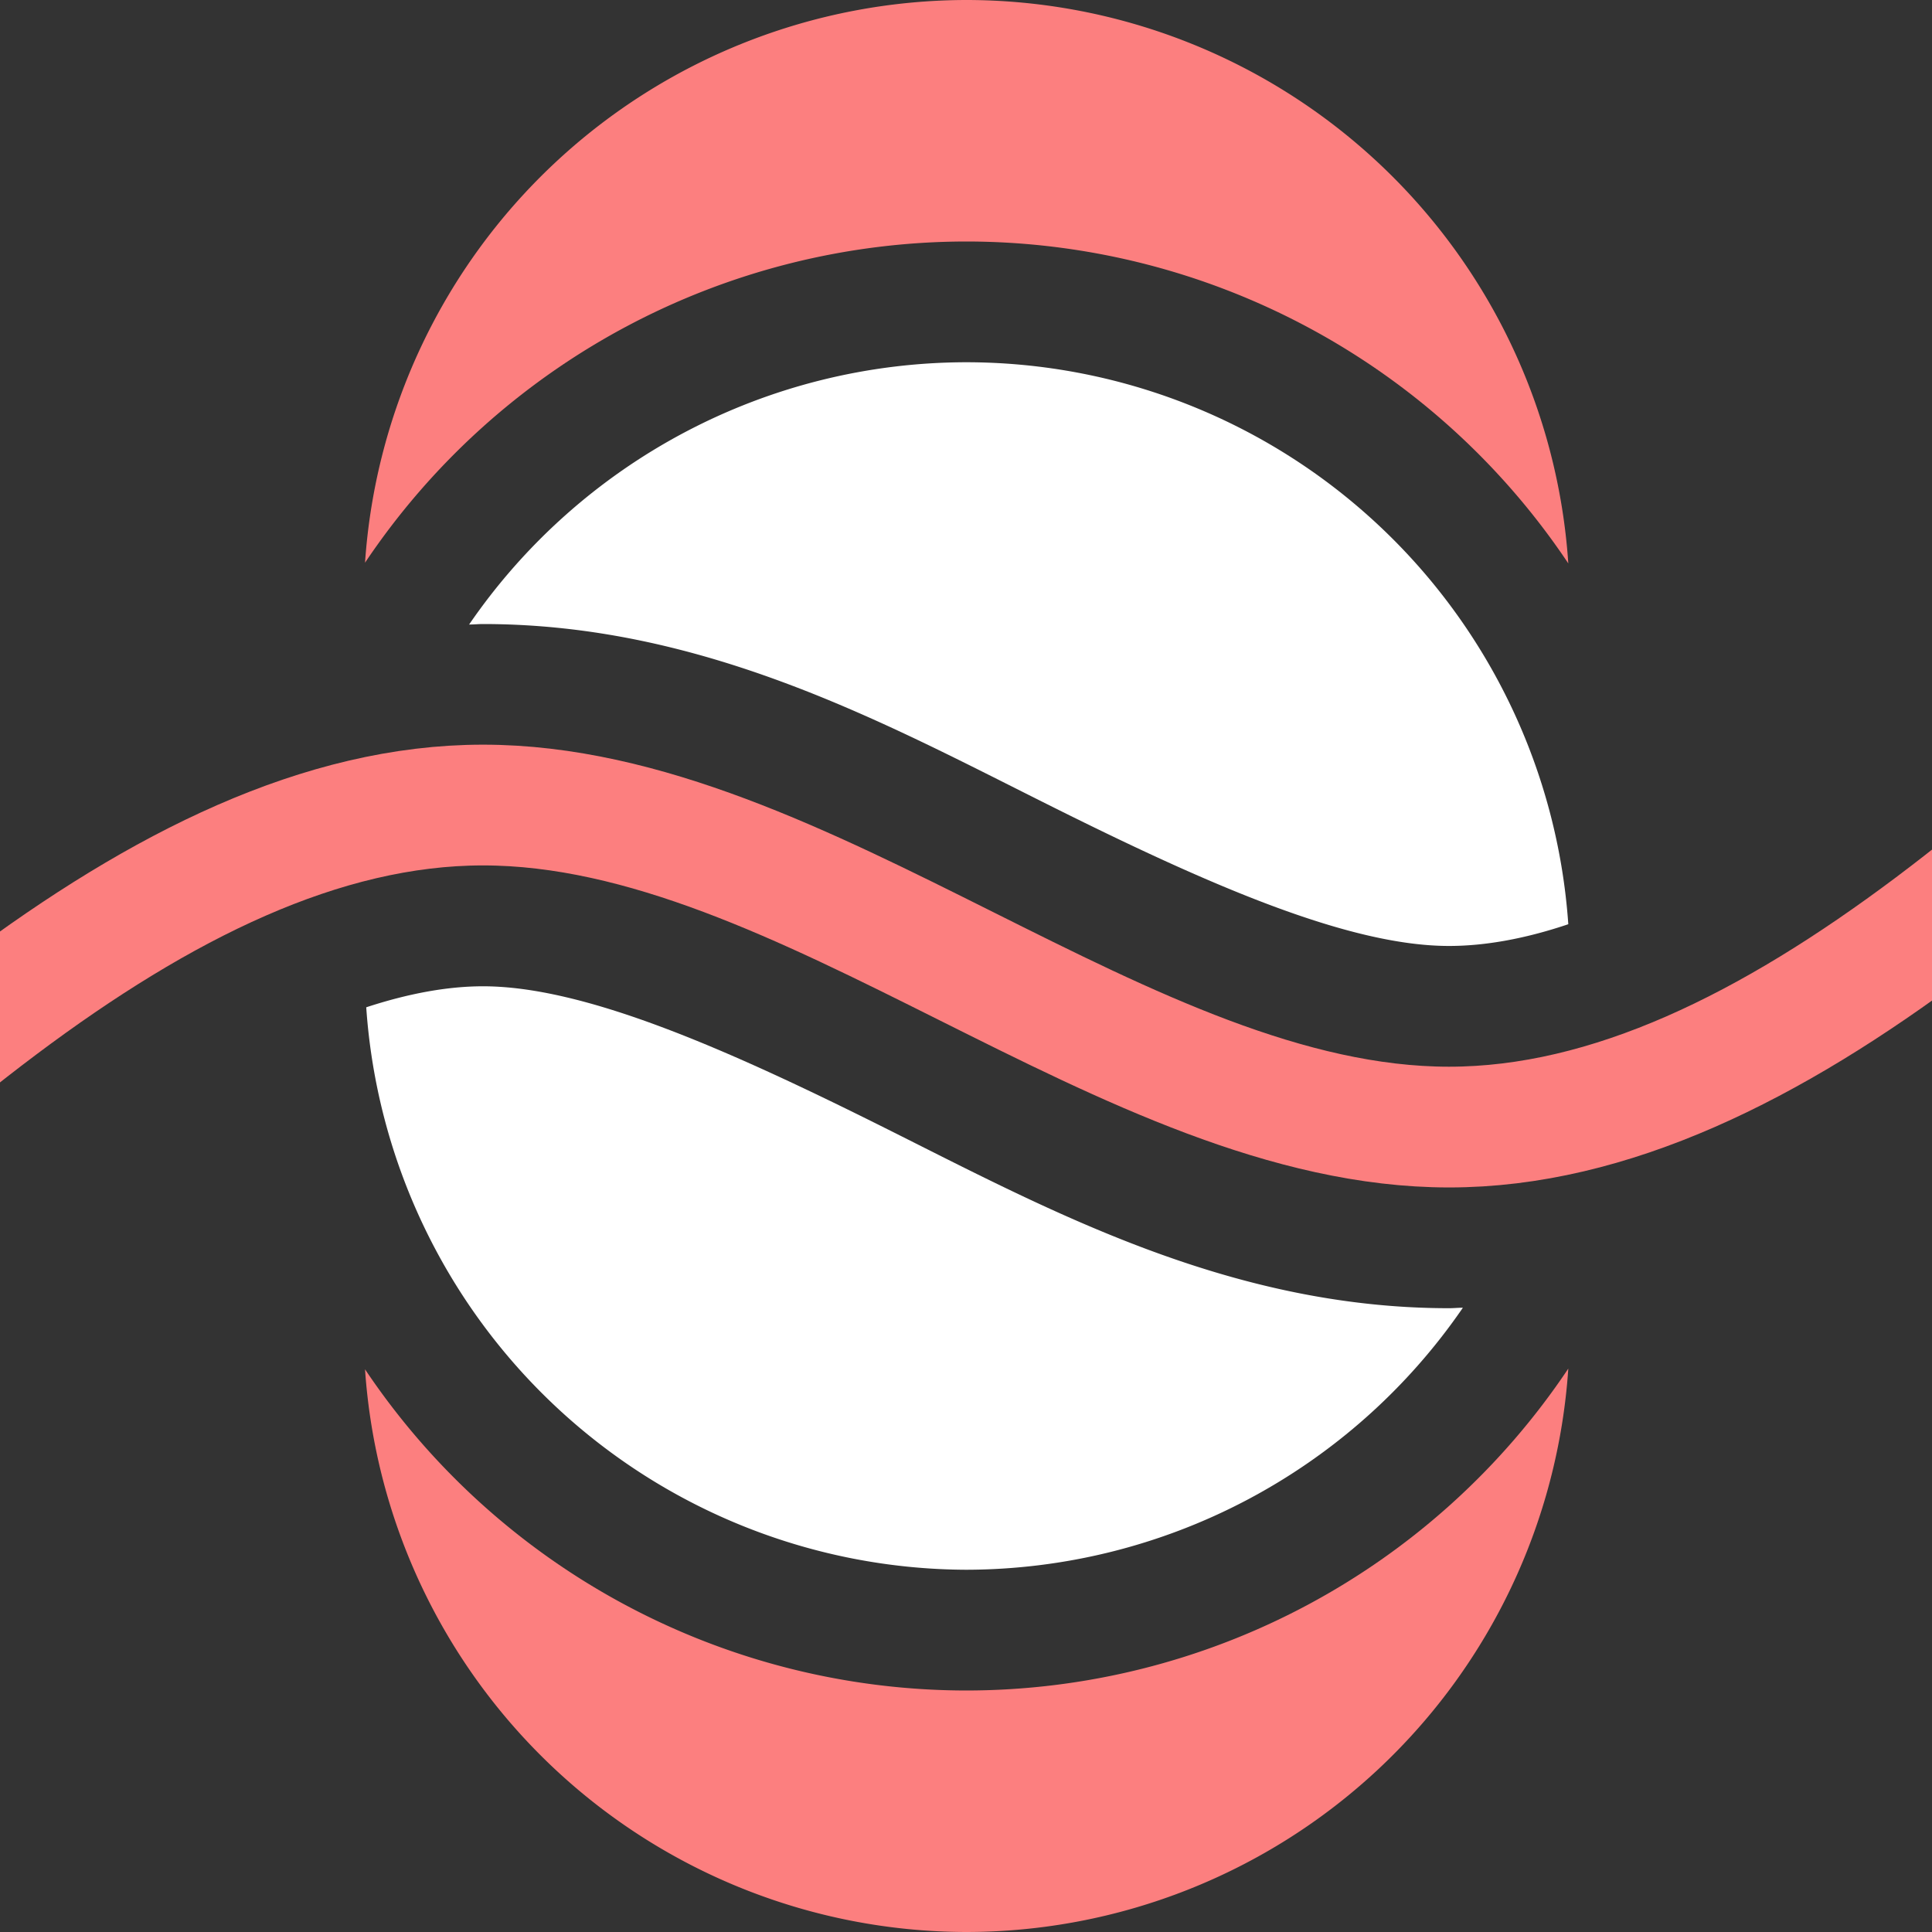 <svg height="16" width="16" xmlns="http://www.w3.org/2000/svg"><rect width="100%" height="100%" fill="#333333" stroke="none"/><path d="M-17.334-17.6c.69 1.196.171 2.701 2.758 4.418 2.586 1.717-2.481 1.857-2.481 1.857S-19.06-14.628-18.954-15M-21.871-5.508C-20.613-7-19.67-6.122-17-6c2.67.122-.176-4-.176-4l-5.848 1.45.87 2.672M-26.727-11.608C-25.676-12.258-25-13.156-25-16c0-2.844 2.46 2.727 2.46 2.727l-1.883 3.343z" fill="#fc7f7f" paint-order="stroke fill markers"/><circle cx="-21" cy="-16" r="4" fill="#fc7f7f" paint-order="stroke fill markers"/><circle cx="-25" cy="-8" r="4" fill="#fc7f7f" paint-order="stroke fill markers"/><circle cx="-17" cy="-10" r="4" fill="#fc7f7f" paint-order="stroke fill markers"/><path d="M-17 3a4 4 0 00-4 4 4 4 0 00.043.5A4 4 0 00-21 8a4 4 0 004 4h8a4 4 0 004-4 4 4 0 00-.031-.498 4 4 0 000-.002 4 4 0 000-.002A4 4 0 00-5 7a4 4 0 00-4-4zm0 2h8a3 3 0 012.953 2.479A3 3 0 01-9 10h-8a3 3 0 01-2.95-2.5A3 3 0 01-17 5z" fill="#fc7f7f"/><path d="M-17 5a2 2 0 00-2 2v2a2 2 0 002 2 2 2 0 002-2V7a2 2 0 00-2-2zM-17 2V1a4 4 0 00-3.799 2.756A5 5 0 01-17 2zm1-2v1h-1v1h4zM-9 14v1a4 4 0 003.799-2.756A5 5 0 01-9 14zm-1 2v-1h1v-1h-4z" fill="#fc7f7f"/><path d="M-17 7a2 2 0 00-2 2 2 2 0 002 2 2 2 0 002-2 2 2 0 00-2-2zm0 1a1 1 0 011 1 1 1 0 01-1 1 1 1 0 01-1-1 1 1 0 011-1z" fill="#fff"/><path d="M-9 5a2 2 0 00-2 2v2a2 2 0 002 2 2 2 0 002-2V7a2 2 0 00-2-2z" fill="#fc7f7f"/><path d="M-9 7a2 2 0 00-2 2 2 2 0 002 2 2 2 0 002-2 2 2 0 00-2-2zm0 1a1 1 0 011 1 1 1 0 01-1 1 1 1 0 01-1-1 1 1 0 011-1z" fill="#fff"/><path d="M-17 5a4 4 0 00-4 4 4 4 0 004 4h8a4 4 0 004-4 4 4 0 00-4-4zm0 1h8a3 3 0 013 3 3 3 0 01-3 3h-8a3 3 0 01-3-3 3 3 0 013-3z" fill="#fff"/><path d="M26 8a4 4 0 00-4 4 4 4 0 00.107.871A5 5 0 0126 11a5 5 0 013.895 1.865A4 4 0 0030 12a4 4 0 00-4-4zM29.9 19.12A5 5 0 0126 21a5 5 0 01-3.893-1.871A4 4 0 0022 20a4 4 0 004 4 4 4 0 004-4 4 4 0 00-.1-.88zM39-1a3 3 0 01-3 3 3 3 0 01-3-3 3 3 0 013-3 3 3 0 013 3z" fill="#fc7f7f"/><path d="M40 0l4 7-5 3 2 2M-14 32c.416.456 1.005.75 1.62.808a2.538 2.538 0 001.743-.49c.494-.371.843-.93.96-1.536.116-.607-.001-1.255-.323-1.782-.246-.404-.6-.73-.962-1.035-.36-.306-.735-.602-1.038-.965a3.457 3.457 0 01-.658-3.104 3.457 3.457 0 012.192-2.293 3.457 3.457 0 013.13.519A3.457 3.457 0 01-6 25" fill="none" stroke="#f0f" stroke-width="1.2" paint-order="stroke fill markers"/><path d="M56.584 45.71a5.882 5.882 0 003.754 1.874 5.882 5.882 0 004.039-1.138 5.882 5.882 0 002.223-3.558 5.882 5.882 0 00-.747-4.129c-.571-.936-1.393-1.69-2.228-2.399-.836-.71-1.704-1.393-2.406-2.235-1.634-1.959-2.223-4.74-1.526-7.193.697-2.452 2.662-4.507 5.081-5.313 2.42-.807 5.224-.342 7.253 1.202 2.03 1.544 3.226 4.123 3.095 6.67" fill="none" stroke="#f0f" stroke-width="2.781" paint-order="stroke fill markers"/><g fill="#fc7f7f"><path d="M20-12a4 4 0 01-4-4 4 4 0 014-4 4 4 0 012.828 1.17l.001.001A4 4 0 0124-16V-16a4 4 0 01-4 4z"/><path d="M19.429-12.048A3.952 3.952 0 0115.477-16a3.952 3.952 0 013.952-3.952v-.001c1.048 0 2.053.416 2.794 1.157v.001a3.952 3.952 0 011.158 2.794V-16a3.952 3.952 0 01-3.952 3.952z"/><path d="M18.857-12.096a3.905 3.905 0 01-2.76-1.144h-.001a3.905 3.905 0 010-5.522 3.905 3.905 0 015.522 0A3.905 3.905 0 0122.763-16V-16a3.905 3.905 0 01-3.905 3.904z"/><path d="M18.286-12.144A3.857 3.857 0 0114.429-16a3.857 3.857 0 013.857-3.857A3.857 3.857 0 0122.143-16a3.857 3.857 0 01-3.857 3.856z"/><path d="M17.714-12.191a3.81 3.81 0 01-3.81-3.81 3.81 3.81 0 013.81-3.81 3.81 3.81 0 013.81 3.81 3.81 3.81 0 01-3.81 3.809z"/><path d="M17.143-12.239A3.762 3.762 0 0113.38-16a3.762 3.762 0 013.762-3.762A3.762 3.762 0 0120.905-16a3.762 3.762 0 01-3.762 3.761z"/><path d="M16.571-12.286A3.714 3.714 0 0112.857-16v-.001a3.714 3.714 0 013.714-3.714 3.714 3.714 0 013.714 3.714 3.714 3.714 0 01-3.714 3.714z"/><path d="M16-12.334a3.667 3.667 0 01-3.667-3.667A3.667 3.667 0 0116-19.667 3.667 3.667 0 0119.666-16 3.667 3.667 0 0116-12.334z"/><path d="M15.429-12.382A3.62 3.62 0 0111.809-16a3.619 3.619 0 013.62-3.619A3.62 3.62 0 0119.048-16a3.62 3.62 0 01-3.619 3.618z"/><path d="M14.857-12.43A3.571 3.571 0 0111.286-16a3.572 3.572 0 013.571-3.571 3.571 3.571 0 013.571 3.571c0 .948-.376 1.856-1.045 2.526h-.001a3.572 3.572 0 01-2.525 1.046z"/><path d="M14.286-12.477a3.524 3.524 0 01-3.524-3.524 3.524 3.524 0 013.524-3.524c.934 0 1.83.372 2.491 1.032v.001a3.524 3.524 0 010 4.983 3.524 3.524 0 01-2.491 1.032z"/><path d="M13.714-12.525A3.477 3.477 0 0110.238-16a3.476 3.476 0 013.476-3.476 3.476 3.476 0 013.476 3.476 3.476 3.476 0 01-3.476 3.476z"/><path d="M13.143-12.572a3.428 3.428 0 01-3.429-3.429 3.429 3.429 0 013.429-3.428A3.428 3.428 0 0116.571-16a3.429 3.429 0 01-3.429 3.428z"/><path d="M12.571-12.62A3.38 3.38 0 019.191-16a3.381 3.381 0 013.38-3.38A3.38 3.38 0 0115.952-16h.001a3.381 3.381 0 01-3.381 3.38z"/><path d="M12-12.667A3.333 3.333 0 018.667-16v-.001A3.333 3.333 0 0112-19.334a3.333 3.333 0 013.333 3.333A3.333 3.333 0 0112-12.667z"/><path d="M11.429-12.715a3.286 3.286 0 01-3.286-3.286 3.285 3.285 0 013.286-3.285A3.286 3.286 0 0114.714-16a3.286 3.286 0 01-3.286 3.285z"/><path d="M10.857-12.763A3.239 3.239 0 017.62-16a3.238 3.238 0 013.238-3.238A3.238 3.238 0 0114.096-16a3.238 3.238 0 01-3.238 3.238z"/><path d="M10.286-12.81A3.19 3.19 0 017.096-16v-.001a3.19 3.19 0 013.19-3.19 3.19 3.19 0 013.19 3.19 3.19 3.19 0 01-3.19 3.19z"/><path d="M9.714-12.858A3.143 3.143 0 016.571-16a3.143 3.143 0 013.143-3.142A3.143 3.143 0 0112.857-16h.001a3.143 3.143 0 01-3.143 3.142z"/><path d="M9.143-12.906A3.095 3.095 0 016.048-16a3.095 3.095 0 013.095-3.095 3.095 3.095 0 013.095 3.095 3.095 3.095 0 01-3.095 3.095z"/><path d="M8.571-12.953a3.048 3.048 0 01-3.048-3.048 3.048 3.048 0 013.048-3.047h.001A3.048 3.048 0 0111.619-16a3.048 3.048 0 01-3.048 3.047z"/><path d="M8-13a3 3 0 01-3-3v-.001a3 3 0 013-3 3 3 0 013 3 3 3 0 01-3 3z"/></g><circle cx="46" cy="-11" r="4" fill="#fc7f7f"/><g fill="#fc7f7f"><path d="M44 20.273a4 4 0 01-4 4 4 4 0 01-4-4 4 4 0 011.17-2.829h.001A4 4 0 0140 16.273H40a4 4 0 014 4z"/><path d="M43.908 21.364a3.91 3.91 0 01-3.91 3.91l.001-.001a3.909 3.909 0 01-3.909-3.91A3.909 3.909 0 0140 17.455c1.036 0 2.03.413 2.763 1.145l.001.001a3.91 3.91 0 011.144 2.764z"/><path d="M43.818 22.455A3.818 3.818 0 0140 26.273a3.818 3.818 0 01-3.818-3.818c0-1.013.401-1.984 1.117-2.7h.001a3.818 3.818 0 015.4 0 3.818 3.818 0 011.117 2.7z"/><path d="M43.727 23.545A3.728 3.728 0 0140 27.272a3.727 3.727 0 01-3.727-3.727h-.001a3.727 3.727 0 013.727-3.727H40a3.727 3.727 0 013.727 3.727z"/><path d="M43.636 24.636A3.636 3.636 0 0140 28.272a3.636 3.636 0 01-3.636-3.636h-.001c0-.964.383-1.889 1.065-2.57v-.001A3.636 3.636 0 0140 21H40c.964 0 1.889.383 2.57 1.065h.001a3.637 3.637 0 011.065 2.571z"/><path d="M43.545 25.727A3.545 3.545 0 0140 29.272h-.001a3.545 3.545 0 01-3.545-3.545A3.545 3.545 0 0140 22.182a3.545 3.545 0 013.545 3.545z"/><path d="M43.454 26.818A3.455 3.455 0 0140 30.272h-.001a3.455 3.455 0 01-3.454-3.454A3.455 3.455 0 0140 23.364a3.454 3.454 0 013.454 3.455z"/><path d="M43.363 27.91a3.364 3.364 0 01-3.364 3.364v-.001a3.364 3.364 0 01-3.363-3.364A3.364 3.364 0 0140 24.546a3.364 3.364 0 013.363 3.364z"/><path d="M43.272 29a3.273 3.273 0 01-3.273 3.273A3.273 3.273 0 0136.727 29 3.272 3.272 0 0140 25.728 3.272 3.272 0 0143.272 29z"/><path d="M43.181 30.09c0 .845-.335 1.654-.932 2.25v.001a3.182 3.182 0 01-4.5 0 3.182 3.182 0 010-4.5 3.181 3.181 0 014.5 0c.597.597.932 1.406.932 2.25z"/><path d="M43.09 31.182a3.09 3.09 0 01-3.09 3.09h-.001a3.09 3.09 0 01-3.09-3.09 3.09 3.09 0 013.09-3.09v-.001a3.09 3.09 0 013.09 3.09z"/><path d="M43 32.273a3 3 0 01-3 3h-.001a3 3 0 01-3-3 3 3 0 013-3 3 3 0 013 3z"/></g><circle cx="-21" cy="-12" r="4" fill="#fff" paint-order="stroke fill markers"/><path d="M13 21a4 4 0 00-2.908 1.266c1.354.237 2.521.865 3.58 1.394 1.331.666 2.491 1.173 3.324 1.174A4 4 0 0013 21zm-3.988 4.168A4 4 0 0013 29a4 4 0 002.906-1.264c-1.352-.237-2.518-.865-3.576-1.394-1.327-.664-2.485-1.17-3.318-1.174z" fill="#fff" paint-order="stroke fill markers"/><path d="M8-6a4 4 0 00-3.787 2.738A5 5 0 018-5a5 5 0 013.799 1.752A4 4 0 008-6z" fill="#fc7f7f" paint-order="stroke fill markers"/><path d="M8-8a4 4 0 00-3.787 2.738A5 5 0 018-7a5 5 0 013.799 1.752A4 4 0 008-8zM4 22a4 4 0 01-3.787-2.738A5 5 0 004 21a5 5 0 003.799-1.752A4 4 0 014 22z" fill="#fc7f7f" paint-order="stroke fill markers"/><path d="M4 24a4 4 0 01-3.787-2.738A5 5 0 004 23a5 5 0 003.799-1.752A4 4 0 014 24z" fill="#fc7f7f" paint-order="stroke fill markers"/><circle cx="-19.583" cy="-48.332" r="4" transform="rotate(116.46)" fill="#fc7f7f" paint-order="stroke fill markers"/><path d="M57.366 6.677a4 4 0 00-.764-4.61 5 5 0 01-.131 4.164 5 5 0 01-3.261 2.62 4 4 0 004.156-2.174z" fill="#fc7f7f" paint-order="stroke fill markers"/><path d="M59.156 7.568a4 4 0 00-.764-4.61 5 5 0 01-.13 4.164A5 5 0 0155 9.742a4 4 0 004.156-2.174z" fill="#fc7f7f" paint-order="stroke fill markers"/><circle cx="-4" cy="33" r="4" fill="#fc7f7f" paint-order="stroke fill markers"/><path d="M8 3a5 5 0 00-4.115 2.172c.038 0 .076-.004.115-.004 1.833 0 3.339.826 4.672 1.492 1.333.667 2.495 1.174 3.328 1.174.3 0 .632-.06.988-.18A5 5 0 008 3zM4 8.168c-.295 0-.619.06-.967.174A5 5 0 008 13a5 5 0 004.115-2.17c-.038 0-.076.004-.115.004-1.833 0-3.337-.826-4.67-1.492C5.997 8.675 4.834 8.168 4 8.168z" fill="#fff" paint-order="stroke fill markers"/><path d="M8 0a5 5 0 00-4.977 4.66A6 6 0 018 2a6 6 0 014.988 2.666A5 5 0 008 0zM8 16a5 5 0 01-4.977-4.66A6 6 0 008 14a6 6 0 004.988-2.666A5 5 0 018 16z" fill="#fc7f7f" paint-order="stroke fill markers"/><path d="M-4 12c2.667-2.667 5.333-5.333 8-5.333 2.668 0 5.334 2.667 8 2.667 2.667 0 5.333-2.667 8-5.334" fill="none" stroke="#fc7f7f" paint-order="stroke fill markers"/></svg>